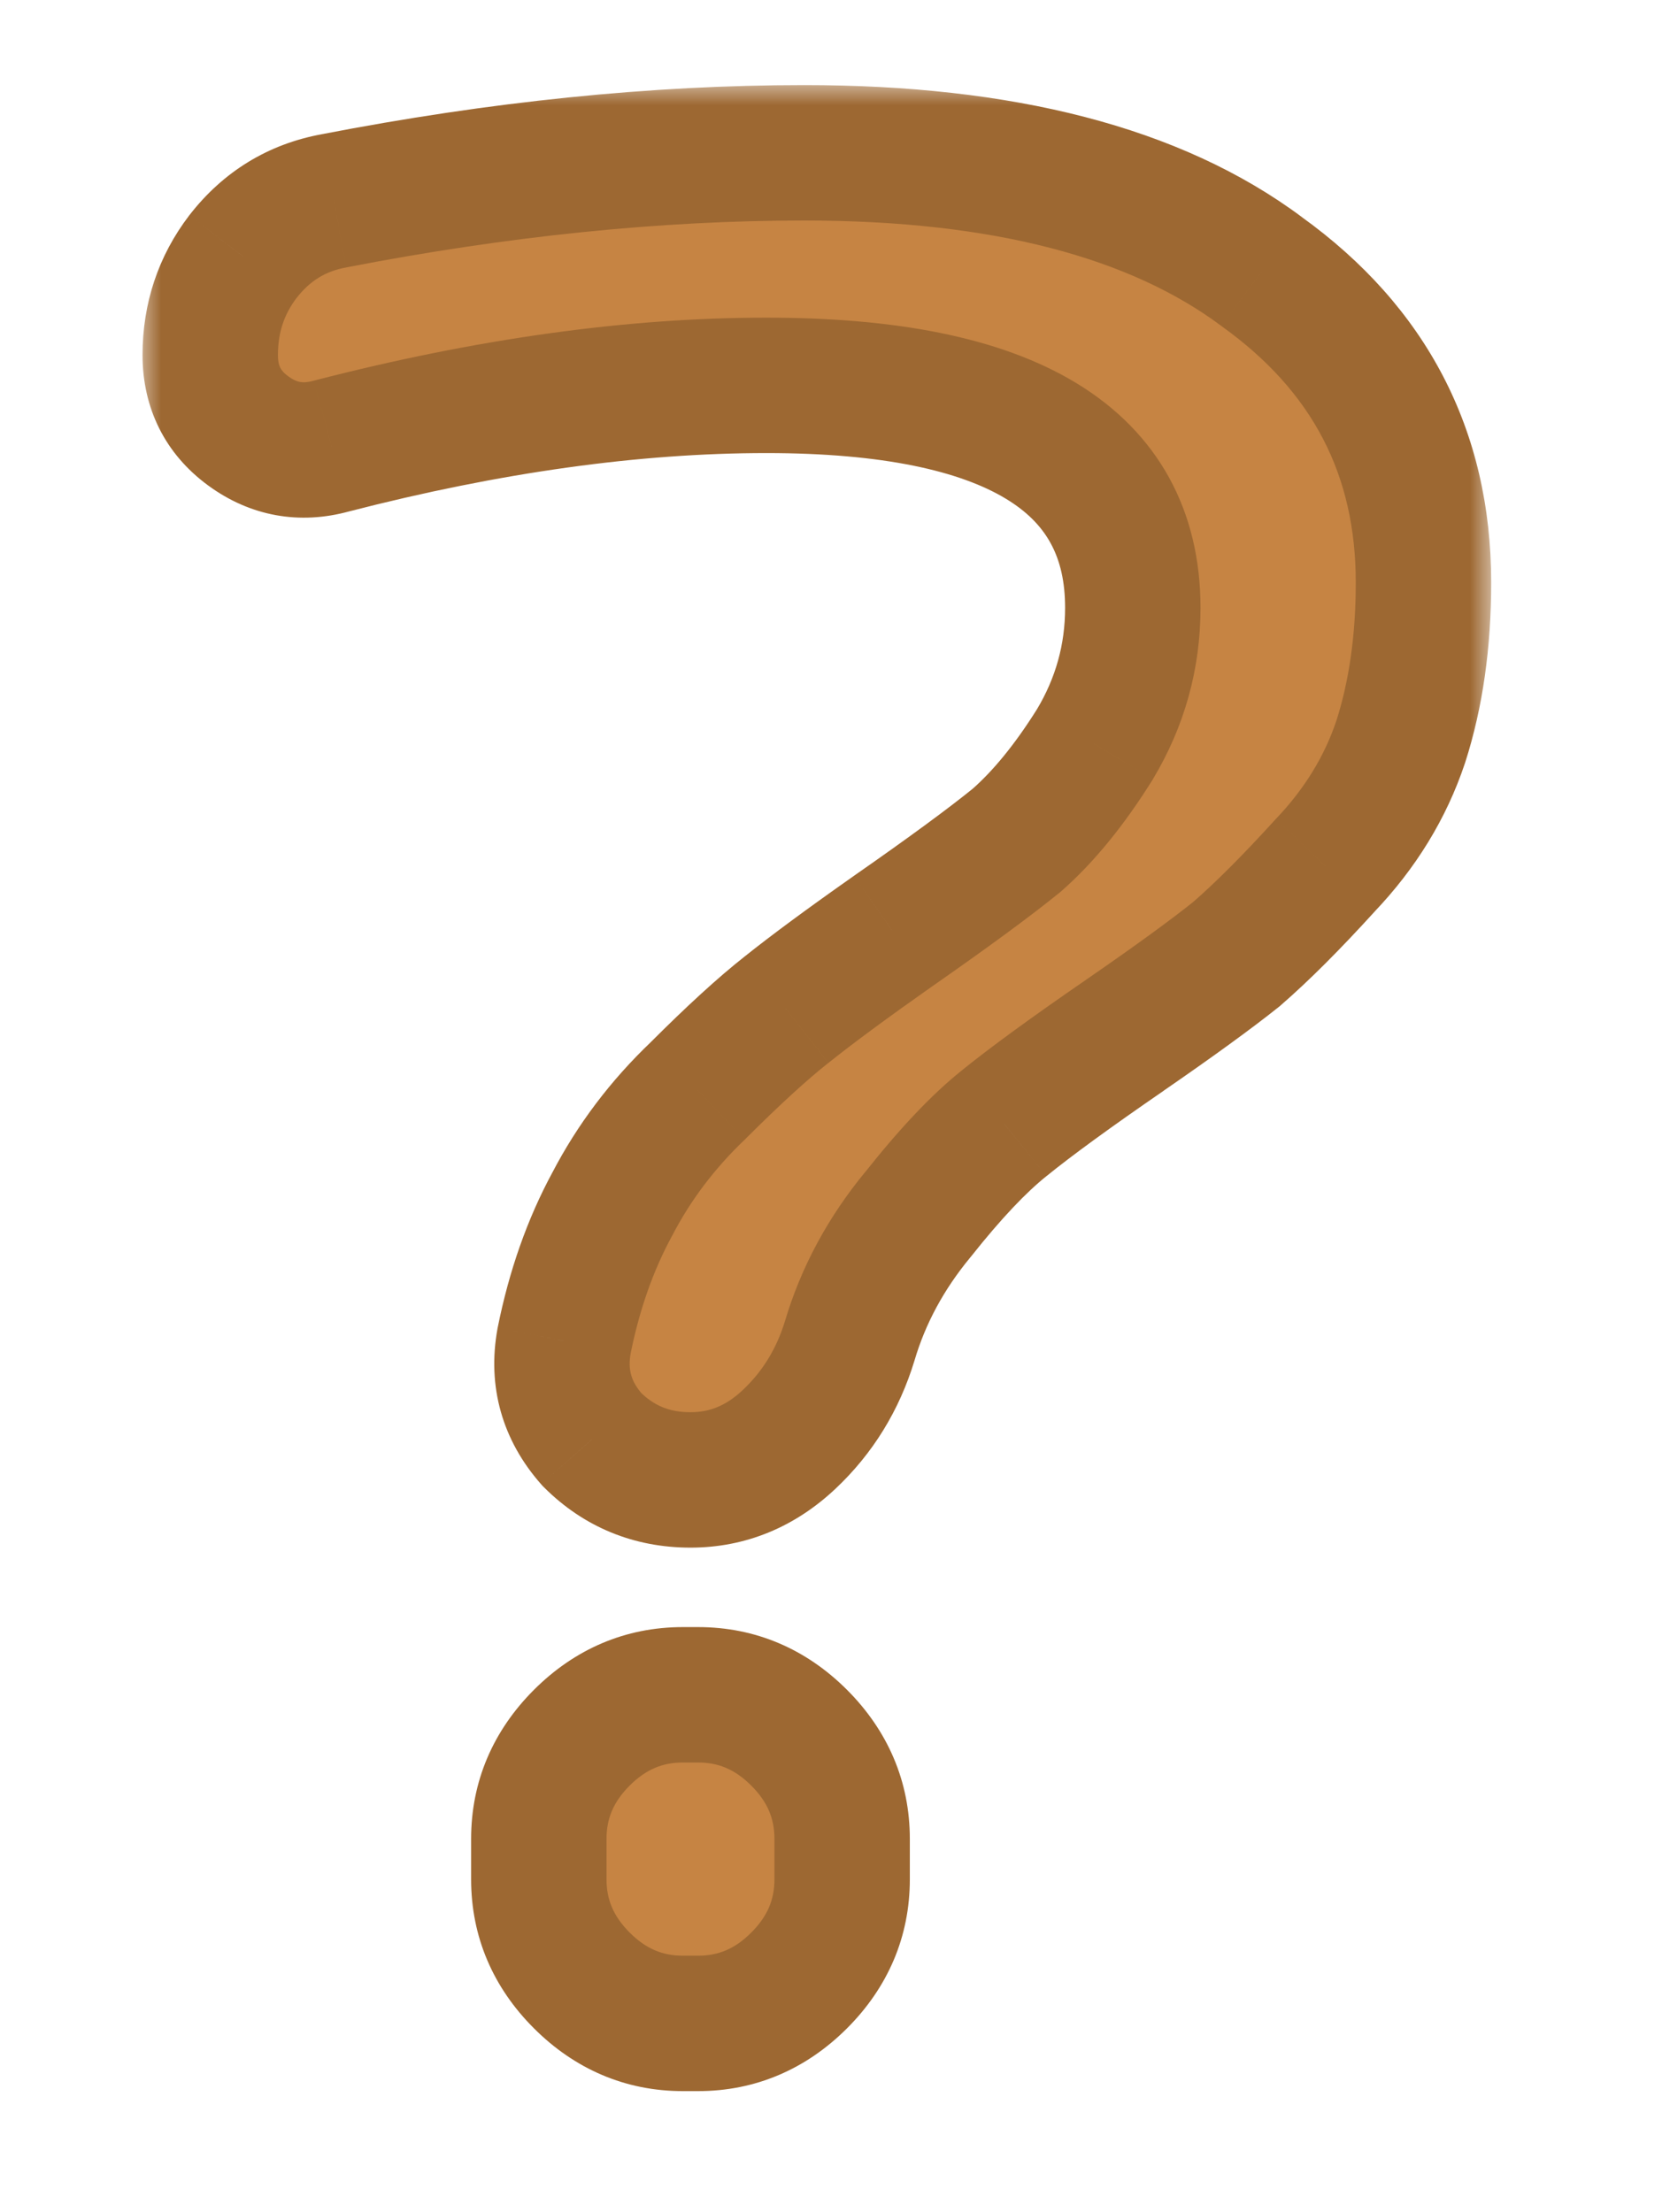 <svg width="37" height="49" viewBox="0 0 37 49" fill="none" xmlns="http://www.w3.org/2000/svg">
    <g clip-path="url(#clip0_875_1060)">
    <mask id="path-1-outside-1_875_1060" maskUnits="userSpaceOnUse" x="3.066" y="1.825" width="30" height="45" fill="black">
    <rect fill="white" x="3.066" y="1.825" width="30" height="45"/>
    <path d="M7.346 9.881C6.674 10.067 6.058 9.955 5.498 9.545C4.938 9.134 4.658 8.574 4.658 7.865C4.658 7.043 4.9 6.315 5.386 5.681C5.908 5.009 6.58 4.598 7.402 4.449C11.06 3.739 14.533 3.385 17.818 3.385C22.223 3.385 25.602 4.262 27.954 6.017C30.343 7.734 31.538 10.03 31.538 12.905C31.538 14.211 31.37 15.387 31.034 16.433C30.698 17.441 30.138 18.355 29.354 19.177C28.607 19.998 27.954 20.651 27.394 21.137C26.834 21.585 26.012 22.182 24.93 22.929C23.735 23.75 22.839 24.403 22.242 24.889C21.682 25.337 21.047 26.009 20.338 26.905C19.628 27.763 19.125 28.697 18.826 29.705C18.564 30.563 18.116 31.291 17.482 31.889C16.847 32.486 16.119 32.785 15.298 32.785C14.439 32.785 13.711 32.486 13.114 31.889C12.554 31.254 12.348 30.526 12.498 29.705C12.722 28.585 13.076 27.577 13.562 26.681C14.047 25.747 14.682 24.907 15.466 24.161C16.25 23.377 16.903 22.779 17.426 22.369C17.986 21.921 18.77 21.342 19.778 20.633C21.01 19.774 21.924 19.102 22.522 18.617C23.119 18.094 23.698 17.385 24.258 16.489C24.818 15.555 25.098 14.547 25.098 13.465C25.098 10.179 22.391 8.537 16.978 8.537C14.028 8.537 10.818 8.985 7.346 9.881ZM15.13 37.545H15.466C16.325 37.545 17.071 37.862 17.706 38.497C18.34 39.131 18.658 39.878 18.658 40.737V41.633C18.658 42.491 18.34 43.238 17.706 43.873C17.071 44.507 16.325 44.825 15.466 44.825H15.13C14.271 44.825 13.524 44.507 12.89 43.873C12.255 43.238 11.938 42.491 11.938 41.633V40.737C11.938 39.878 12.255 39.131 12.89 38.497C13.524 37.862 14.271 37.545 15.13 37.545Z"/>
    </mask>
    <path d="M7.346 9.881C6.674 10.067 6.058 9.955 5.498 9.545C4.938 9.134 4.658 8.574 4.658 7.865C4.658 7.043 4.9 6.315 5.386 5.681C5.908 5.009 6.58 4.598 7.402 4.449C11.06 3.739 14.533 3.385 17.818 3.385C22.223 3.385 25.602 4.262 27.954 6.017C30.343 7.734 31.538 10.03 31.538 12.905C31.538 14.211 31.37 15.387 31.034 16.433C30.698 17.441 30.138 18.355 29.354 19.177C28.607 19.998 27.954 20.651 27.394 21.137C26.834 21.585 26.012 22.182 24.93 22.929C23.735 23.75 22.839 24.403 22.242 24.889C21.682 25.337 21.047 26.009 20.338 26.905C19.628 27.763 19.125 28.697 18.826 29.705C18.564 30.563 18.116 31.291 17.482 31.889C16.847 32.486 16.119 32.785 15.298 32.785C14.439 32.785 13.711 32.486 13.114 31.889C12.554 31.254 12.348 30.526 12.498 29.705C12.722 28.585 13.076 27.577 13.562 26.681C14.047 25.747 14.682 24.907 15.466 24.161C16.25 23.377 16.903 22.779 17.426 22.369C17.986 21.921 18.77 21.342 19.778 20.633C21.01 19.774 21.924 19.102 22.522 18.617C23.119 18.094 23.698 17.385 24.258 16.489C24.818 15.555 25.098 14.547 25.098 13.465C25.098 10.179 22.391 8.537 16.978 8.537C14.028 8.537 10.818 8.985 7.346 9.881ZM15.13 37.545H15.466C16.325 37.545 17.071 37.862 17.706 38.497C18.34 39.131 18.658 39.878 18.658 40.737V41.633C18.658 42.491 18.34 43.238 17.706 43.873C17.071 44.507 16.325 44.825 15.466 44.825H15.13C14.271 44.825 13.524 44.507 12.89 43.873C12.255 43.238 11.938 42.491 11.938 41.633V40.737C11.938 39.878 12.255 39.131 12.89 38.497C13.524 37.862 14.271 37.545 15.13 37.545Z" fill="#C68443"/>
    <path d="M7.346 9.881L6.971 8.428L6.958 8.432L6.944 8.435L7.346 9.881ZM5.498 9.545L6.385 8.335L6.385 8.335L5.498 9.545ZM5.386 5.681L4.202 4.76L4.194 4.77L5.386 5.681ZM7.402 4.449L7.67 5.925L7.679 5.923L7.687 5.921L7.402 4.449ZM27.954 6.017L27.057 7.219L27.067 7.227L27.078 7.235L27.954 6.017ZM31.034 16.433L32.457 16.907L32.459 16.899L32.462 16.892L31.034 16.433ZM29.354 19.177L28.269 18.141L28.256 18.154L28.244 18.168L29.354 19.177ZM27.394 21.137L28.331 22.308L28.354 22.29L28.376 22.27L27.394 21.137ZM24.93 22.929L25.78 24.165L25.781 24.163L24.93 22.929ZM22.242 24.889L23.179 26.06L23.188 26.053L22.242 24.889ZM20.338 26.905L21.494 27.86L21.504 27.848L21.514 27.836L20.338 26.905ZM18.826 29.705L20.261 30.142L20.264 30.131L18.826 29.705ZM17.482 31.889L18.51 32.981L18.51 32.981L17.482 31.889ZM13.114 31.889L11.989 32.881L12.02 32.916L12.053 32.949L13.114 31.889ZM12.498 29.705L11.027 29.41L11.024 29.423L11.022 29.436L12.498 29.705ZM13.562 26.681L14.881 27.395L14.887 27.384L14.893 27.373L13.562 26.681ZM15.466 24.161L16.5 25.247L16.514 25.234L16.526 25.221L15.466 24.161ZM17.426 22.369L18.353 23.548L18.363 23.54L17.426 22.369ZM19.778 20.633L18.92 19.402L18.915 19.406L19.778 20.633ZM22.522 18.617L23.468 19.781L23.489 19.764L23.51 19.746L22.522 18.617ZM24.258 16.489L25.53 17.284L25.537 17.272L25.544 17.26L24.258 16.489ZM17.706 38.497L18.767 37.436L18.767 37.436L17.706 38.497ZM17.706 43.873L18.767 44.933L18.767 44.933L17.706 43.873ZM12.89 43.873L13.95 42.812L13.95 42.812L12.89 43.873ZM12.89 38.497L13.95 39.557L13.95 39.557L12.89 38.497ZM6.944 8.435C6.713 8.5 6.572 8.473 6.385 8.335L4.611 10.754C5.543 11.438 6.635 11.635 7.747 11.326L6.944 8.435ZM6.385 8.335C6.22 8.214 6.158 8.108 6.158 7.865H3.158C3.158 9.04 3.656 10.054 4.611 10.754L6.385 8.335ZM6.158 7.865C6.158 7.363 6.298 6.957 6.577 6.592L4.194 4.77C3.503 5.674 3.158 6.724 3.158 7.865H6.158ZM6.57 6.602C6.871 6.215 7.22 6.006 7.67 5.925L7.133 2.973C5.941 3.19 4.946 3.803 4.202 4.76L6.57 6.602ZM7.687 5.921C11.264 5.228 14.64 4.885 17.818 4.885V1.885C14.425 1.885 10.857 2.251 7.116 2.976L7.687 5.921ZM17.818 4.885C22.054 4.885 25.065 5.733 27.057 7.219L28.851 4.814C26.139 2.791 22.392 1.885 17.818 1.885V4.885ZM27.078 7.235C29.087 8.678 30.038 10.526 30.038 12.905H33.038C33.038 9.534 31.6 6.79 28.829 4.799L27.078 7.235ZM30.038 12.905C30.038 14.084 29.886 15.102 29.606 15.974L32.462 16.892C32.854 15.673 33.038 14.338 33.038 12.905H30.038ZM29.611 15.958C29.349 16.742 28.911 17.468 28.269 18.141L30.439 20.212C31.365 19.242 32.046 18.139 32.457 16.907L29.611 15.958ZM28.244 18.168C27.52 18.964 26.91 19.571 26.411 20.003L28.376 22.27C28.997 21.732 29.695 21.032 30.464 20.186L28.244 18.168ZM26.457 19.965C25.938 20.38 25.151 20.954 24.078 21.694L25.781 24.163C26.873 23.41 27.729 22.789 28.331 22.308L26.457 19.965ZM24.08 21.693C22.876 22.521 21.94 23.201 21.296 23.724L23.188 26.053C23.738 25.606 24.595 24.98 25.78 24.165L24.08 21.693ZM21.305 23.717C20.62 24.265 19.905 25.035 19.162 25.974L21.514 27.836C22.189 26.983 22.744 26.408 23.179 26.06L21.305 23.717ZM19.181 25.949C18.351 26.954 17.747 28.066 17.388 29.279L20.264 30.131C20.502 29.328 20.906 28.572 21.494 27.86L19.181 25.949ZM17.391 29.268C17.203 29.884 16.892 30.384 16.454 30.796L18.51 32.981C19.341 32.199 19.926 31.243 20.261 30.141L17.391 29.268ZM16.454 30.796C16.079 31.149 15.712 31.285 15.298 31.285V34.285C16.526 34.285 17.616 33.823 18.51 32.981L16.454 30.796ZM15.298 31.285C14.83 31.285 14.485 31.139 14.175 30.828L12.053 32.949C12.937 33.833 14.049 34.285 15.298 34.285V31.285ZM14.239 30.896C13.977 30.6 13.908 30.335 13.974 29.973L11.022 29.436C10.789 30.717 11.13 31.908 11.989 32.881L14.239 30.896ZM13.969 29.999C14.167 29.008 14.475 28.145 14.881 27.395L12.243 25.966C11.678 27.009 11.277 28.161 11.027 29.41L13.969 29.999ZM14.893 27.373C15.299 26.59 15.833 25.883 16.5 25.247L14.431 23.075C13.531 23.932 12.795 24.904 12.231 25.989L14.893 27.373ZM16.526 25.221C17.292 24.456 17.898 23.906 18.352 23.548L16.499 21.189C15.909 21.653 15.207 22.298 14.405 23.1L16.526 25.221ZM18.363 23.54C18.888 23.12 19.643 22.562 20.641 21.859L18.915 19.406C17.896 20.122 17.084 20.721 16.489 21.197L18.363 23.54ZM20.636 21.863C21.875 20.999 22.826 20.302 23.468 19.781L21.576 17.453C21.023 17.902 20.145 18.549 18.92 19.402L20.636 21.863ZM23.51 19.746C24.247 19.1 24.916 18.266 25.53 17.284L22.986 15.694C22.48 16.504 21.991 17.088 21.534 17.488L23.51 19.746ZM25.544 17.26C26.243 16.095 26.598 14.821 26.598 13.465H23.598C23.598 14.274 23.392 15.015 22.972 15.717L25.544 17.26ZM26.598 13.465C26.598 11.322 25.668 9.592 23.846 8.486C22.145 7.454 19.787 7.037 16.978 7.037V10.037C19.582 10.037 21.284 10.441 22.29 11.051C23.175 11.588 23.598 12.322 23.598 13.465H26.598ZM16.978 7.037C13.878 7.037 10.54 7.507 6.971 8.428L7.721 11.333C11.095 10.462 14.179 10.037 16.978 10.037V7.037ZM15.13 39.045H15.466V36.045H15.13V39.045ZM15.466 39.045C15.907 39.045 16.278 39.19 16.645 39.557L18.767 37.436C17.865 36.534 16.742 36.045 15.466 36.045V39.045ZM16.645 39.557C17.013 39.925 17.158 40.295 17.158 40.737H20.158C20.158 39.461 19.668 38.338 18.767 37.436L16.645 39.557ZM17.158 40.737V41.633H20.158V40.737H17.158ZM17.158 41.633C17.158 42.074 17.013 42.444 16.645 42.812L18.767 44.933C19.668 44.032 20.158 42.909 20.158 41.633H17.158ZM16.645 42.812C16.278 43.18 15.907 43.325 15.466 43.325V46.325C16.742 46.325 17.865 45.835 18.767 44.933L16.645 42.812ZM15.466 43.325H15.13V46.325H15.466V43.325ZM15.13 43.325C14.689 43.325 14.318 43.18 13.95 42.812L11.829 44.933C12.731 45.835 13.854 46.325 15.13 46.325V43.325ZM13.95 42.812C13.583 42.444 13.438 42.074 13.438 41.633H10.438C10.438 42.909 10.927 44.032 11.829 44.933L13.95 42.812ZM13.438 41.633V40.737H10.438V41.633H13.438ZM13.438 40.737C13.438 40.295 13.583 39.925 13.95 39.557L11.829 37.436C10.927 38.338 10.438 39.461 10.438 40.737H13.438ZM13.95 39.557C14.318 39.19 14.689 39.045 15.13 39.045V36.045C13.854 36.045 12.731 36.534 11.829 37.436L13.95 39.557Z" fill="#9D6832" mask="url(#path-1-outside-1_875_1060)"/>
    </g>
    <defs>
    <clipPath id="clip0_875_1060">
    <rect width="37" height="49" fill="white"/>
    </clipPath>
    </defs>
    </svg>
    